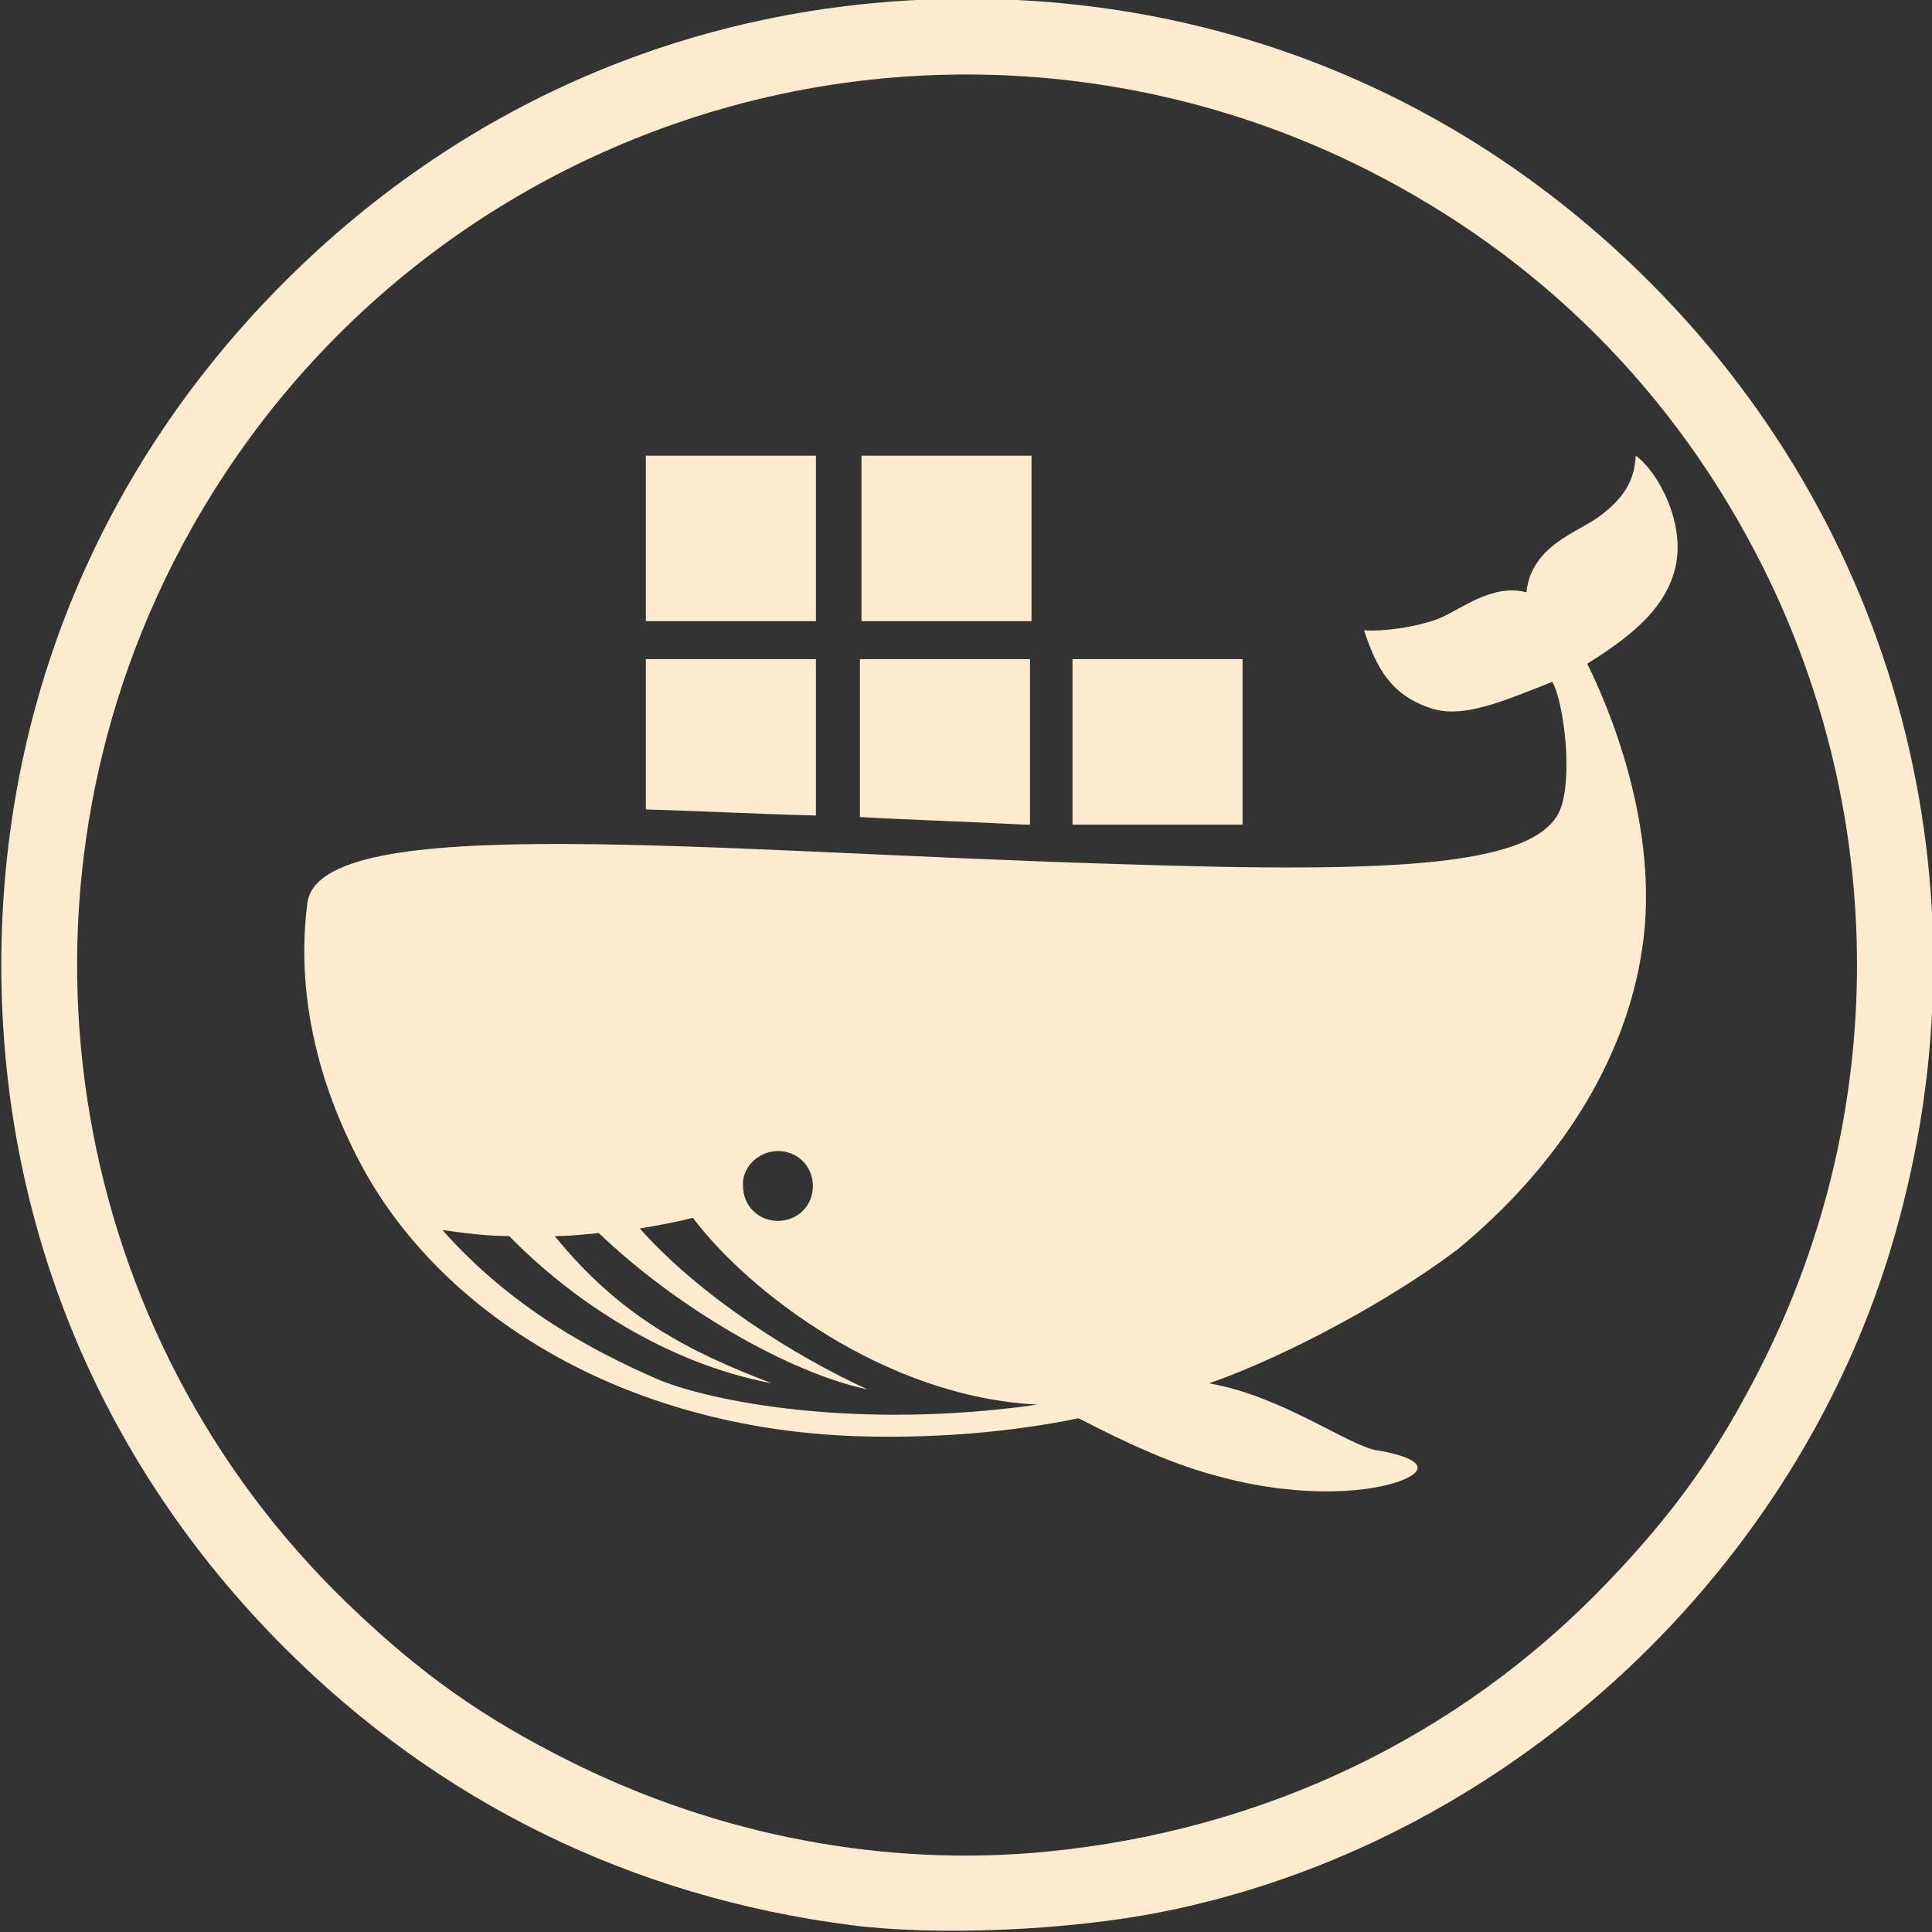 <?xml version="1.0" encoding="UTF-8" standalone="no"?>
<svg
   xmlns:dc="http://purl.org/dc/elements/1.1/"
   xmlns:cc="http://creativecommons.org/ns#"
   xmlns:rdf="http://www.w3.org/1999/02/22-rdf-syntax-ns#"
   xmlns:svg="http://www.w3.org/2000/svg"
   xmlns="http://www.w3.org/2000/svg"
   id="svg2"
   viewBox="0 0 400 400"
   height="400"
   width="400"
   y="0px"
   x="0px"
   preserveAspectRatio="none"
   version="1.1">
  <rect x="0" y="0" width="400" height="400" fill="#333333" stroke="none"/>
  <defs
     id="defs4" />
  <rect
     style="clip-rule:evenodd;display:none;fill:#e7e7e7;fill-rule:evenodd"
     id="rect3-4"
     height="263.333"
     width="334.407"
     display="none"
     y="306.684"
     x="-233.474" />
  <g
     transform="matrix(0.65,0,0,0.672,61.039,100.147)"
     display="none"
     id="g8-0"
     style="display:none">
    <path
       display="inline"
       d="m 61.093,319.89 c 6.023,0 11.763,-0.157 17.219,-0.464 0.476,-0.026 0.932,-0.063 1.402,-0.092 0.005,-0.002 0.008,-0.002 0.012,-0.002 13.872,-0.855 25.876,-2.708 35.902,-5.57 0.002,-0.002 0.004,-0.002 0.006,-0.002 1.823,-0.521 3.588,-1.07 5.282,-1.656 1.894,-0.657 2.896,-2.725 2.241,-4.618 -0.656,-1.895 -2.722,-2.899 -4.618,-2.24 -12.734,4.412 -29.535,6.842 -50.125,7.298 -0.002,0 -0.004,0 -0.005,0 -10.477,0.232 -21.93,-0.044 -34.352,-0.843 0,0 0,0 -0.001,0 -0.635,-0.038 -1.259,-0.075 -1.9,-0.118 -1.995,-0.128 -3.731,1.374 -3.869,3.375 -0.136,1.999 1.376,3.73 3.375,3.866 2.537,0.173 5.03,0.321 7.49,0.453 0.392,0.021 0.77,0.034 1.158,0.054 l 0,0 c 7.256,0.366 14.194,0.559 20.783,0.559 z"
       id="path10-1"
       style="display:inline;fill:#394d54" />
  </g>
  <rect
     style="clip-rule:evenodd;display:none;fill:#e7e7e7;fill-rule:evenodd"
     id="rect3"
     height="263.333"
     width="334.407"
     display="none"
     y="306.684"
     x="-233.474" />
  <g
     transform="matrix(0.65,0,0,0.672,61.039,100.147)"
     display="none"
     id="g8"
     style="display:none">
    <path
       display="inline"
       d="m 61.093,319.89 c 6.023,0 11.763,-0.157 17.219,-0.464 0.476,-0.026 0.932,-0.063 1.402,-0.092 0.005,-0.002 0.008,-0.002 0.012,-0.002 13.872,-0.855 25.876,-2.708 35.902,-5.57 0.002,-0.002 0.004,-0.002 0.006,-0.002 1.823,-0.521 3.588,-1.07 5.282,-1.656 1.894,-0.657 2.896,-2.725 2.241,-4.618 -0.656,-1.895 -2.722,-2.899 -4.618,-2.24 -12.734,4.412 -29.535,6.842 -50.125,7.298 -0.002,0 -0.004,0 -0.005,0 -10.477,0.232 -21.93,-0.044 -34.352,-0.843 0,0 0,0 -0.001,0 -0.635,-0.038 -1.259,-0.075 -1.9,-0.118 -1.995,-0.128 -3.731,1.374 -3.869,3.375 -0.136,1.999 1.376,3.73 3.375,3.866 2.537,0.173 5.03,0.321 7.49,0.453 0.392,0.021 0.77,0.034 1.158,0.054 l 0,0 c 7.256,0.366 14.194,0.559 20.783,0.559 z"
       id="path10"
       style="display:inline;fill:#394d54" />
  </g>
  <rect
     x="232.313"
     y="275.283"
     display="none"
     width="211.723"
     height="166.724"
     id="rect3-4-9"
     style="clip-rule:evenodd;display:none;fill:#e7e7e7;fill-rule:evenodd" />
  <g
     style="display:none"
     id="g8-0-9"
     display="none"
     transform="matrix(0.412,0,0,0.425,418.778,144.519)">
    <path
       style="display:inline;fill:#394d54"
       id="path10-1-0"
       d="m 61.093,319.89 c 6.023,0 11.763,-0.157 17.219,-0.464 0.476,-0.026 0.932,-0.063 1.402,-0.092 0.005,-0.002 0.008,-0.002 0.012,-0.002 13.872,-0.855 25.876,-2.708 35.902,-5.57 0.002,-0.002 0.004,-0.002 0.006,-0.002 1.823,-0.521 3.588,-1.07 5.282,-1.656 1.894,-0.657 2.896,-2.725 2.241,-4.618 -0.656,-1.895 -2.722,-2.899 -4.618,-2.24 -12.734,4.412 -29.535,6.842 -50.125,7.298 -0.002,0 -0.004,0 -0.005,0 -10.477,0.232 -21.93,-0.044 -34.352,-0.843 0,0 0,0 -0.001,0 -0.635,-0.038 -1.259,-0.075 -1.9,-0.118 -1.995,-0.128 -3.731,1.374 -3.869,3.375 -0.136,1.999 1.376,3.73 3.375,3.866 2.537,0.173 5.03,0.321 7.49,0.453 0.392,0.021 0.77,0.034 1.158,0.054 l 0,0 c 7.256,0.366 14.194,0.559 20.783,0.559 z"
       display="inline" />
  </g>
  <rect
     x="232.313"
     y="275.283"
     display="none"
     width="211.723"
     height="166.724"
     id="rect3-7"
     style="clip-rule:evenodd;display:none;fill:#e7e7e7;fill-rule:evenodd" />
  <g
     style="display:none"
     id="g8-8"
     display="none"
     transform="matrix(0.412,0,0,0.425,418.778,144.519)">
    <path
       style="display:inline;fill:#394d54"
       id="path10-4"
       d="m 61.093,319.89 c 6.023,0 11.763,-0.157 17.219,-0.464 0.476,-0.026 0.932,-0.063 1.402,-0.092 0.005,-0.002 0.008,-0.002 0.012,-0.002 13.872,-0.855 25.876,-2.708 35.902,-5.57 0.002,-0.002 0.004,-0.002 0.006,-0.002 1.823,-0.521 3.588,-1.07 5.282,-1.656 1.894,-0.657 2.896,-2.725 2.241,-4.618 -0.656,-1.895 -2.722,-2.899 -4.618,-2.24 -12.734,4.412 -29.535,6.842 -50.125,7.298 -0.002,0 -0.004,0 -0.005,0 -10.477,0.232 -21.93,-0.044 -34.352,-0.843 0,0 0,0 -0.001,0 -0.635,-0.038 -1.259,-0.075 -1.9,-0.118 -1.995,-0.128 -3.731,1.374 -3.869,3.375 -0.136,1.999 1.376,3.73 3.375,3.866 2.537,0.173 5.03,0.321 7.49,0.453 0.392,0.021 0.77,0.034 1.158,0.054 l 0,0 c 7.256,0.366 14.194,0.559 20.783,0.559 z"
       display="inline" />
  </g>
  <g
     id="g4156">
    <path
       style="fill:#FDEBD0;fill-opacity:1;stroke:none"
       d="M 200.204,-0.258 C 146.415,-0.258 97,20.244 58.883,58.376 20.766,96.508 0.27,145.945 0.27,199.755 c 0,53.81 20.496,103.245 58.613,141.377 32.007,32.02 72.011,51.613 117.285,57.443 17.777,2.289 45.032,1.129 64.459,-2.743 C 310.566,381.891 370.321,327.696 391.263,259.213 413.234,187.361 394.388,111.259 341.527,58.376 303.41,20.244 253.993,-0.258 200.204,-0.258 Z M 198.384,15.428 c 28.935,-0.263 57.848,6.292 84.202,19.5 36.118,18.102 64.284,46.28 82.38,82.412 26.011,51.938 26.011,112.888 0,164.826 -9.077,18.124 -18.118,30.866 -32.518,45.83 -30.475,31.669 -70.824,50.978 -115.698,55.363 -33.472,3.271 -68.012,-3.287 -98.925,-18.781 C 99.707,355.499 86.969,346.456 72.01,332.051 14.307,276.48 -0.553,189.22 35.445,117.341 57.082,74.135 94.252,41.45 139.775,25.598 c 19.004,-6.617 38.811,-9.99 58.608,-10.17 z"
       id="path4212" />
    <path
       style="fill:#FDEBD0;fill-opacity:1"
       id="path6"
       d="m 168.928,136.466 -35.206,0 0,31.12 c 11.002,0.314 22.947,0.943 35.206,1.257 l 0,-32.377 z" />
    <path
       style="fill:#FDEBD0;fill-opacity:1"
       id="path8"
       d="m 213.25,170.415 0,-33.949 -35.206,0 0,32.691 c 11.002,0.629 22.318,0.943 33.949,1.572 l 1.257,0 z" />
    <rect
       style="fill:#FDEBD0;fill-opacity:1"
       id="rect10"
       height="34.263"
       width="35.206"
       y="136.466"
       x="222.052" />
    <rect
       style="fill:#FDEBD0;fill-opacity:1"
       id="rect12"
       height="34.263"
       width="35.206"
       y="94.344"
       x="133.722" />
    <rect
       style="fill:#FDEBD0;fill-opacity:1"
       id="rect14"
       height="34.263"
       width="35.206"
       y="94.344"
       x="178.358" />
    <path
       style="fill:#FDEBD0;fill-opacity:1"
       d="M 338.672 94.344 C 338.358 99.688 336.156 103.146 331.127 106.918 C 327.041 110.061 316.982 112.89 316.039 122.635 C 309.124 120.749 302.522 126.092 298.121 127.979 C 293.406 129.865 286.176 130.808 282.404 130.494 C 284.919 138.038 287.749 143.696 295.922 146.525 C 302.837 149.04 311.638 144.954 321.383 141.182 C 323.269 144.011 325.784 158.784 323.27 166.957 C 319.183 179.531 288.691 180.788 231.795 178.902 C 146.608 176.388 65.823 167.585 63.623 187.074 C 62.366 196.819 61.737 216.936 74.939 241.455 C 91.914 272.889 130.578 296.465 179.615 297.408 C 194.704 297.723 209.478 296.466 223.309 293.637 C 233.682 298.981 243.111 303.382 253.17 305.896 C 269.83 310.297 284.604 309.04 290.891 306.211 C 297.177 303.382 290.892 301.181 284.92 300.238 C 279.262 299.295 265.116 288.921 250.342 286.406 C 267.211 280.471 288.36 268.758 301.271 259.049 C 301.299 259.034 301.536 258.879 301.531 258.885 C 322.592 241.596 336.472 219.767 339.93 196.82 C 344.016 171.044 332.385 144.952 328.613 137.408 C 339.301 130.807 344.958 125.15 346.844 117.605 C 349.044 108.49 343.387 97.802 338.672 94.344 z M 161.068 238.312 C 165.155 238.312 168.299 241.457 168.299 245.543 C 168.299 249.629 165.155 252.771 161.068 252.771 C 156.982 252.771 153.838 249.629 153.838 245.543 C 153.524 241.771 156.982 238.312 161.068 238.312 z M 143.465 252.143 C 154.781 267.231 183.072 289.235 214.82 290.807 C 177.414 296.15 146.924 290.178 135.922 285.463 C 123.034 279.805 106.059 271.004 91.6 254.658 C 96 255.287 100.715 255.916 105.43 255.916 C 118.632 269.433 138.121 282.32 159.811 286.406 C 142.522 279.805 128.378 272.576 114.861 255.916 C 118.005 255.916 120.833 255.601 123.977 255.287 C 140.008 270.69 163.269 284.206 179.615 287.664 C 164.527 280.749 145.037 268.489 132.463 254.344 C 136.235 253.715 139.693 253.086 143.465 252.143 z "
       id="path4199" />
  </g>
</svg>
